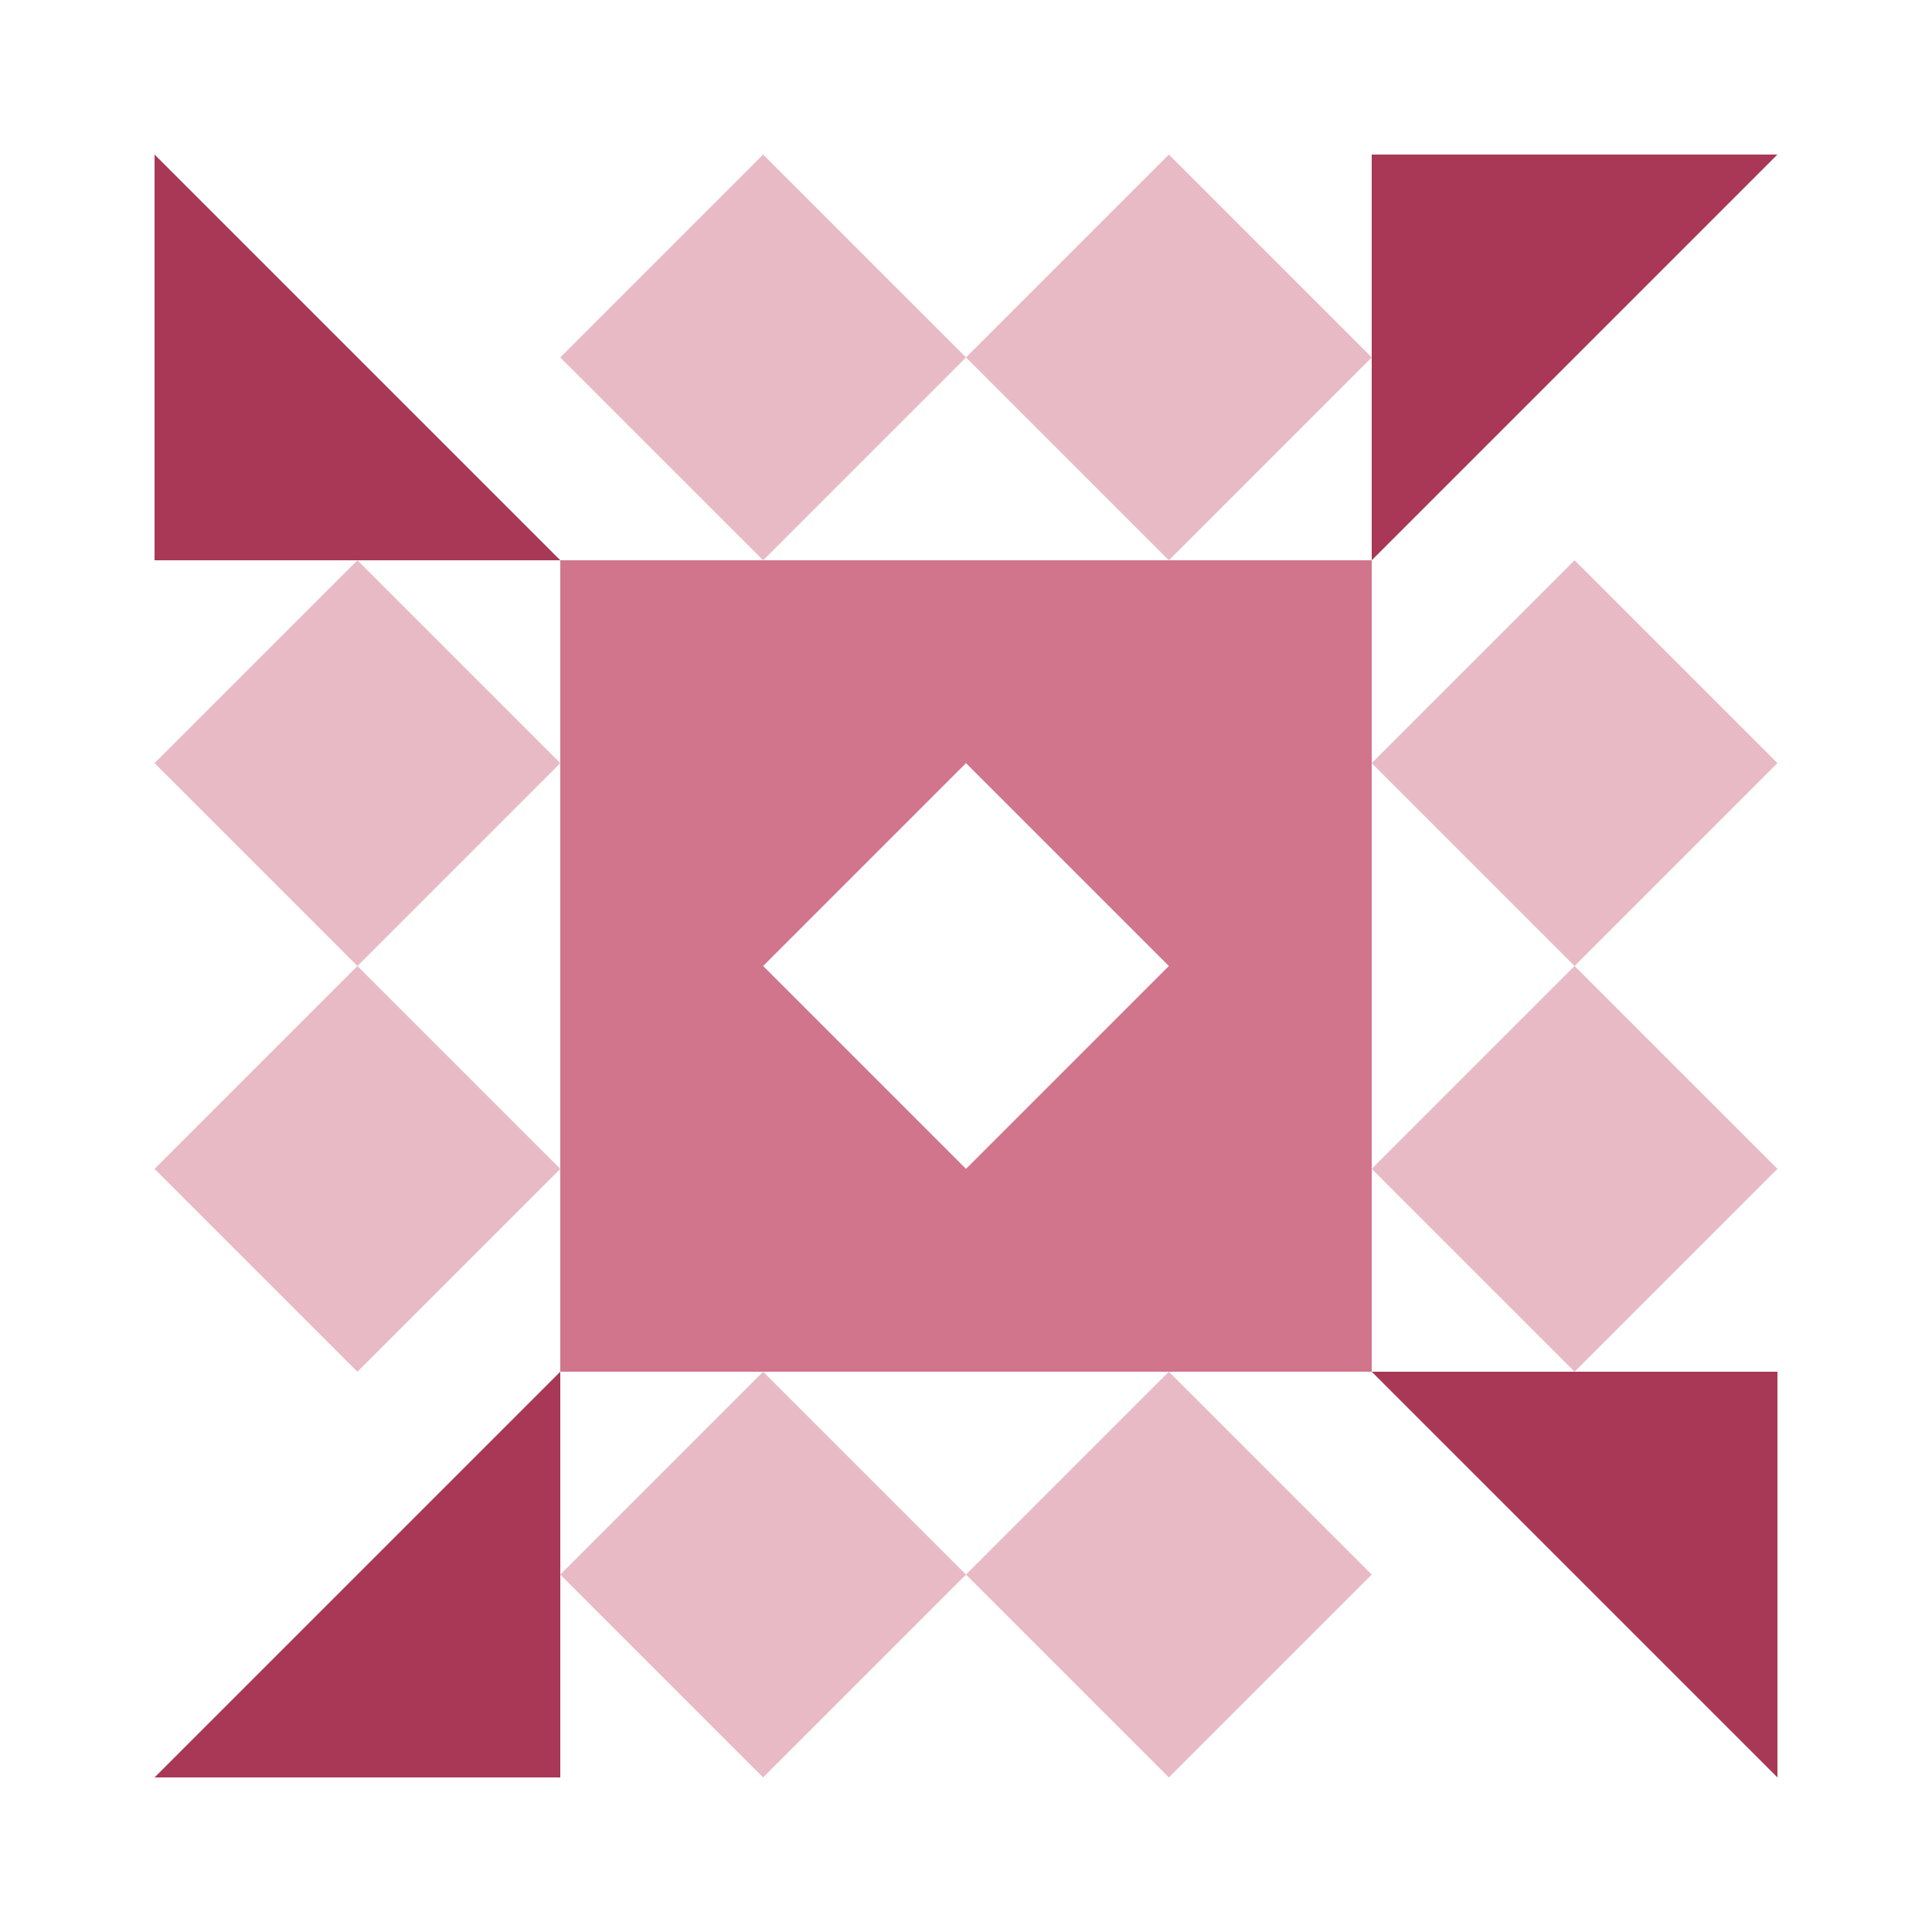 <svg xmlns="http://www.w3.org/2000/svg" width="200" height="200" viewBox="0 0 200 200"><path fill="#e8bac6" d="M100 37L79 58L58 37L79 16ZM121 58L100 37L121 16L142 37ZM100 163L121 142L142 163L121 184ZM79 142L100 163L79 184L58 163ZM58 79L37 100L16 79L37 58ZM163 100L142 79L163 58L184 79ZM142 121L163 100L184 121L163 142ZM37 100L58 121L37 142L16 121Z"/><path fill="#a83855" d="M58 58L16 58L16 16ZM142 58L142 16L184 16ZM142 142L184 142L184 184ZM58 142L58 184L16 184Z"/><path fill="#d1758d" d="M58 58L100 58L100 79L58 79ZM58 79L79 79L79 100L58 100ZM100 79L79 100L79 79ZM142 58L142 100L121 100L121 58ZM121 58L121 79L100 79L100 58ZM121 100L100 79L121 79ZM142 142L100 142L100 121L142 121ZM142 121L121 121L121 100L142 100ZM100 121L121 100L121 121ZM58 142L58 100L79 100L79 142ZM79 142L79 121L100 121L100 142ZM79 100L100 121L79 121Z"/></svg>